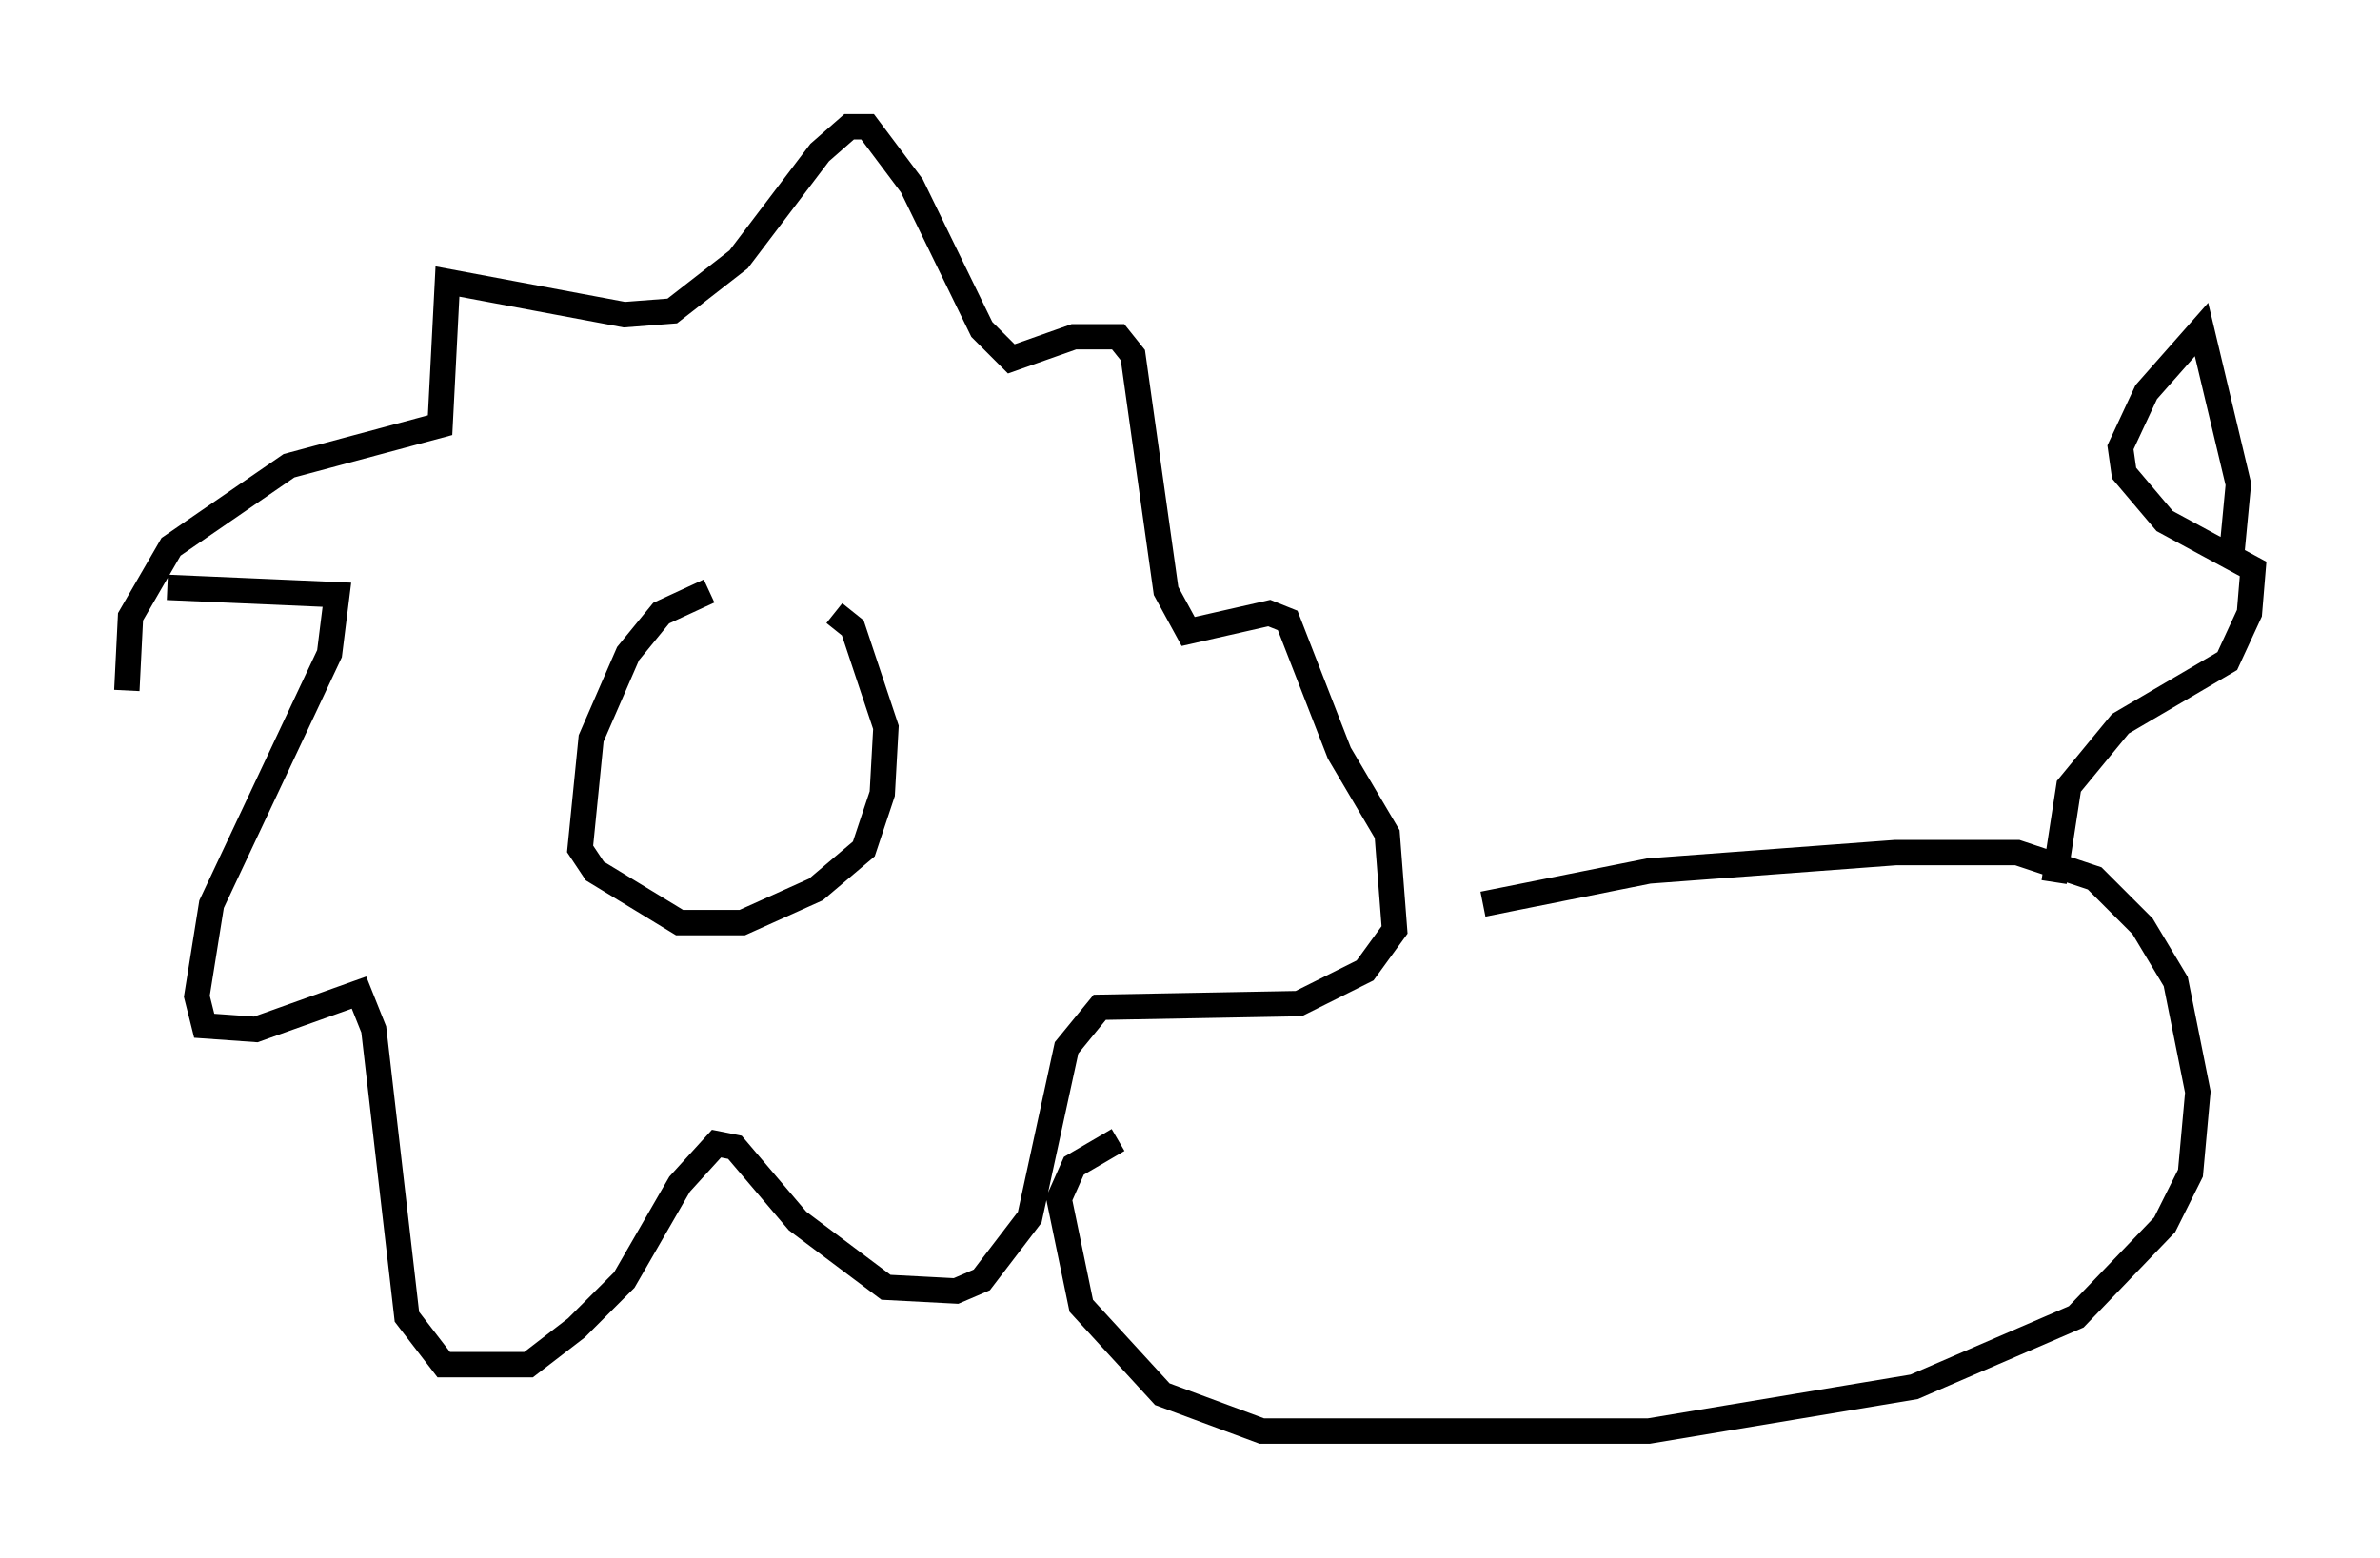 <?xml version="1.0" encoding="utf-8" ?>
<svg baseProfile="full" height="61.419" version="1.1" width="93.81" xmlns="http://www.w3.org/2000/svg" xmlns:ev="http://www.w3.org/2001/xml-events" xmlns:xlink="http://www.w3.org/1999/xlink"><defs /><rect fill="white" height="61.419" width="93.81" x="0" y="0" /><path d="M29.983, 23.737 m-2.034, -0.436 l-1.888, 0.872 -1.307, 1.598 l-1.453, 3.341 -0.436, 4.358 l0.581, 0.872 3.341, 2.034 l2.469, 0.0 2.905, -1.307 l1.888, -1.598 0.726, -2.179 l0.145, -2.615 -1.307, -3.922 l-0.726, -0.581 m-26.29, -1.017 l6.682, 0.291 -0.291, 2.324 l-4.648, 9.877 -0.581, 3.631 l0.291, 1.162 2.034, 0.145 l4.067, -1.453 0.581, 1.453 l1.307, 11.33 1.453, 1.888 l3.341, 0.0 1.888, -1.453 l1.888, -1.888 2.179, -3.777 l1.453, -1.598 0.726, 0.145 l2.469, 2.905 3.486, 2.615 l2.76, 0.145 1.017, -0.436 l1.888, -2.469 1.453, -6.682 l1.307, -1.598 7.844, -0.145 l2.615, -1.307 1.162, -1.598 l-0.291, -3.777 -1.888, -3.196 l-2.034, -5.229 -0.726, -0.291 l-3.196, 0.726 -0.872, -1.598 l-1.307, -9.296 -0.581, -0.726 l-1.743, 0.0 -2.469, 0.872 l-1.162, -1.162 -2.76, -5.665 l-1.743, -2.324 -0.726, 0.0 l-1.162, 1.017 -3.196, 4.212 l-2.615, 2.034 -1.888, 0.145 l-6.972, -1.307 -0.291, 5.665 l-5.955, 1.598 -4.648, 3.196 l-1.598, 2.76 -0.145, 2.905 m53.452, 8.425 l6.536, -1.307 9.732, -0.726 l4.793, 0.0 3.05, 1.017 l1.888, 1.888 1.307, 2.179 l0.872, 4.358 -0.291, 3.196 l-1.017, 2.034 -3.486, 3.631 l-6.391, 2.76 -10.458, 1.743 l-15.251, 0.0 -3.922, -1.453 l-3.196, -3.486 -0.872, -4.212 l0.581, -1.307 1.743, -1.017 m36.894, -10.168 l0.581, -3.777 2.034, -2.469 l4.212, -2.469 0.872, -1.888 l0.145, -1.743 -3.486, -1.888 l-1.598, -1.888 -0.145, -1.017 l1.017, -2.179 2.179, -2.469 l1.453, 6.101 -0.291, 3.05 " fill="none" stroke="black" stroke-width="1" /></svg>